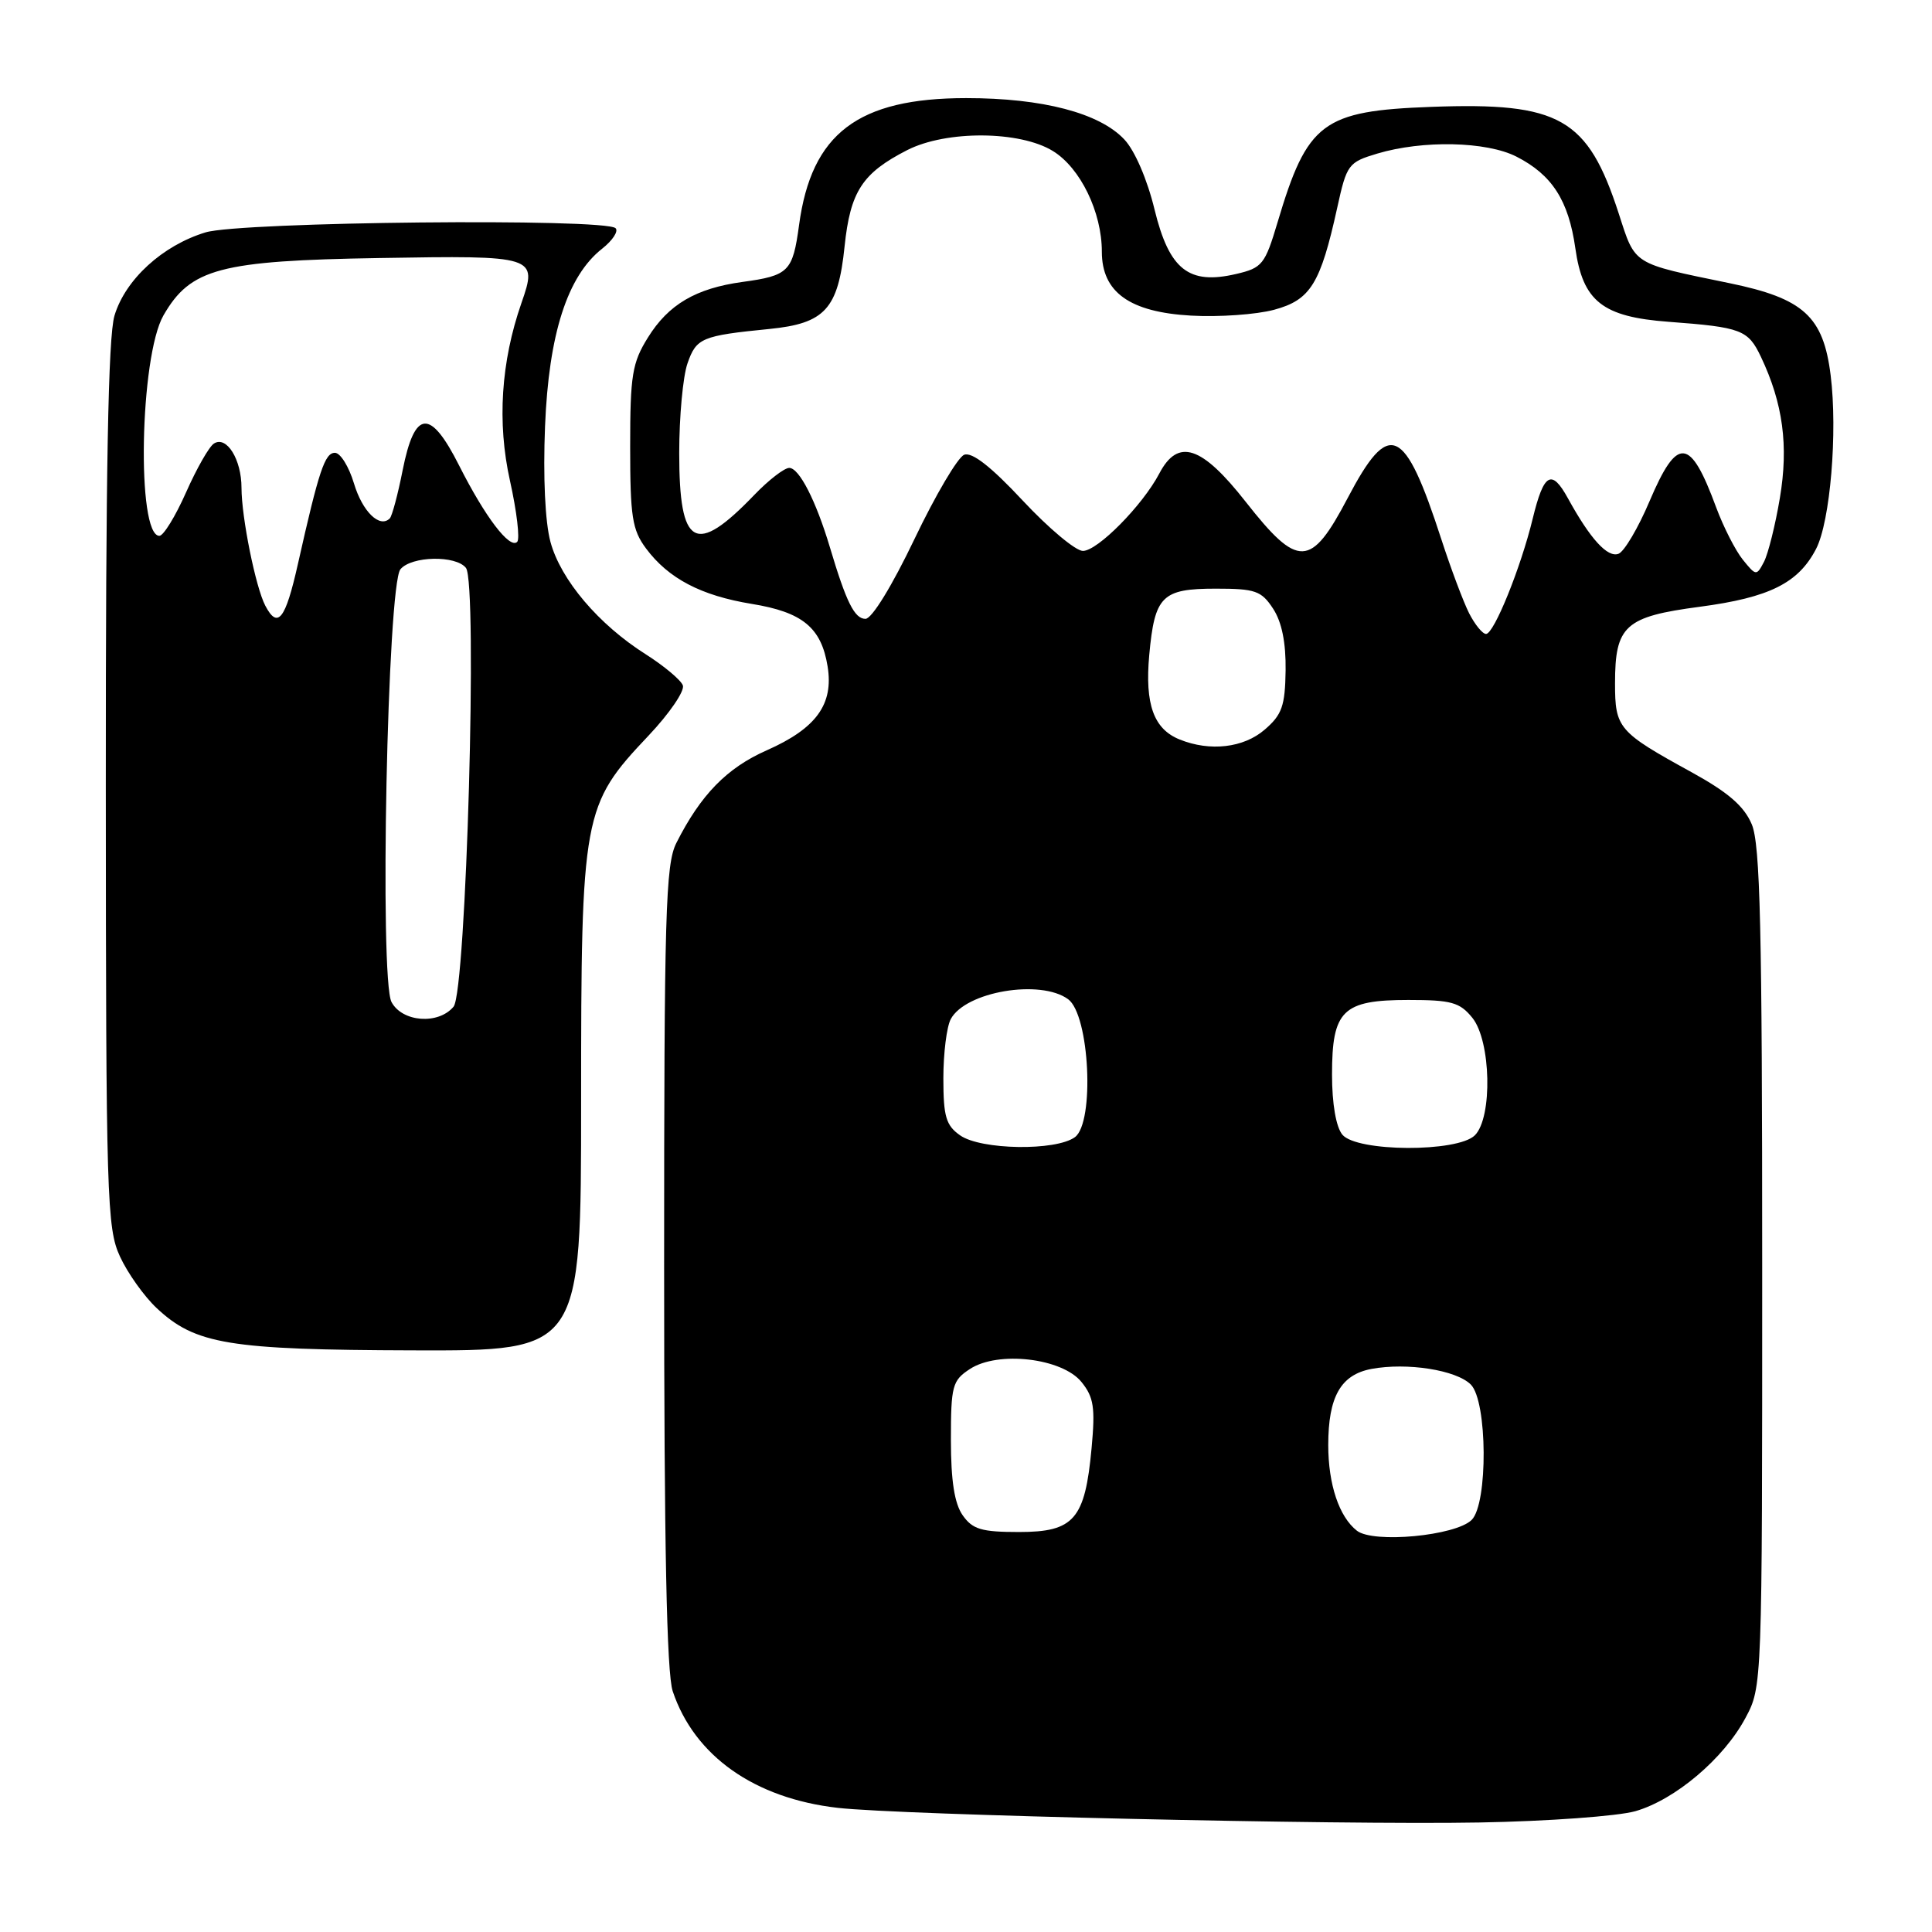 <?xml version="1.0" encoding="UTF-8" standalone="no"?>
<!DOCTYPE svg PUBLIC "-//W3C//DTD SVG 1.1//EN" "http://www.w3.org/Graphics/SVG/1.1/DTD/svg11.dtd" >
<svg xmlns="http://www.w3.org/2000/svg" xmlns:xlink="http://www.w3.org/1999/xlink" version="1.1" viewBox="0 0 256 256">
 <g >
 <path fill="currentColor"
d=" M 216.70 239.99 C 221.97 238.47 228.40 233.03 231.28 227.64 C 233.50 223.51 233.50 223.39 233.50 168.00 C 233.50 123.03 233.24 111.88 232.12 109.23 C 231.10 106.81 228.99 104.99 224.12 102.31 C 214.43 96.99 214.00 96.49 214.00 90.54 C 214.00 82.90 215.32 81.71 225.23 80.40 C 234.45 79.18 238.29 77.27 240.64 72.73 C 242.52 69.10 243.51 57.25 242.57 49.72 C 241.60 41.92 238.98 39.54 229.16 37.52 C 216.20 34.85 216.72 35.18 214.50 28.32 C 210.38 15.63 206.70 13.53 189.67 14.16 C 175.24 14.69 173.23 16.19 169.28 29.47 C 167.62 35.04 167.25 35.50 163.81 36.30 C 157.51 37.78 154.93 35.74 152.98 27.75 C 152.02 23.79 150.37 19.95 148.98 18.48 C 145.69 14.97 138.15 13.00 128.03 13.00 C 113.68 13.00 107.52 17.68 105.88 29.82 C 105.04 36.00 104.52 36.52 98.37 37.36 C 92.20 38.21 88.57 40.34 85.85 44.73 C 83.77 48.07 83.50 49.71 83.50 59.17 C 83.50 68.46 83.77 70.21 85.60 72.67 C 88.57 76.66 92.89 78.92 99.61 80.02 C 106.33 81.11 108.83 83.16 109.66 88.29 C 110.48 93.32 108.17 96.51 101.60 99.42 C 96.32 101.75 92.85 105.30 89.62 111.70 C 88.19 114.53 88.00 121.05 88.00 167.80 C 88.00 204.69 88.34 221.73 89.14 224.10 C 92.01 232.67 99.97 238.29 111.01 239.55 C 119.36 240.50 177.34 241.83 196.00 241.49 C 205.07 241.33 214.39 240.65 216.70 239.99 Z  M 77.00 146.01 C 77.00 107.79 77.20 106.71 85.93 97.48 C 88.71 94.54 90.76 91.54 90.48 90.81 C 90.20 90.09 87.99 88.24 85.57 86.70 C 79.32 82.75 74.30 76.83 72.94 71.81 C 72.23 69.19 71.95 63.18 72.22 56.50 C 72.71 44.26 75.18 36.57 79.79 32.95 C 81.17 31.86 81.97 30.64 81.57 30.24 C 80.22 28.89 31.90 29.38 27.24 30.79 C 21.54 32.52 16.61 37.03 15.17 41.82 C 14.33 44.62 14.01 62.30 14.02 104.12 C 14.04 158.81 14.16 162.75 15.90 166.50 C 16.91 168.70 19.10 171.77 20.75 173.32 C 25.88 178.13 30.29 178.86 54.75 178.93 C 77.00 179.00 77.00 179.00 77.00 146.01 Z  M 179.80 202.83 C 177.44 200.99 176.00 196.69 176.00 191.48 C 176.00 185.08 177.65 182.16 181.72 181.39 C 186.44 180.51 192.96 181.53 194.89 183.46 C 197.10 185.67 197.18 199.25 195.00 201.40 C 192.85 203.51 181.98 204.53 179.80 202.83 Z  M 127.56 200.78 C 126.47 199.23 126.00 196.20 126.00 190.80 C 126.00 183.62 126.19 182.92 128.52 181.40 C 132.24 178.96 140.73 179.95 143.30 183.12 C 144.93 185.13 145.14 186.50 144.64 191.89 C 143.77 201.32 142.32 203.00 135.03 203.00 C 130.05 203.00 128.87 202.65 127.56 200.78 Z  M 127.22 150.44 C 125.35 149.13 125.00 147.95 125.00 142.88 C 125.00 139.57 125.44 136.05 125.98 135.04 C 127.93 131.39 137.85 129.71 141.53 132.40 C 144.38 134.48 145.07 148.74 142.43 150.68 C 139.90 152.53 129.98 152.38 127.22 150.44 Z  M 177.87 150.35 C 177.03 149.33 176.50 146.26 176.50 142.38 C 176.50 133.87 177.90 132.50 186.62 132.50 C 192.30 132.50 193.43 132.81 195.09 134.86 C 197.57 137.92 197.79 148.07 195.43 150.43 C 193.14 152.71 179.78 152.65 177.87 150.35 Z  M 156.32 97.99 C 152.87 96.61 151.69 93.33 152.28 86.80 C 153.00 78.96 153.95 78.00 161.10 78.00 C 166.33 78.00 167.14 78.28 168.69 80.65 C 169.85 82.42 170.40 85.16 170.35 88.84 C 170.28 93.55 169.87 94.71 167.58 96.68 C 164.78 99.10 160.33 99.61 156.32 97.99 Z  M 194.66 81.25 C 193.90 79.74 192.25 75.35 191.00 71.50 C 186.09 56.37 184.09 55.49 178.57 66.00 C 173.69 75.28 172.02 75.34 165.07 66.50 C 159.22 59.04 156.09 58.02 153.61 62.75 C 151.39 66.97 145.44 73.00 143.49 73.00 C 142.53 73.00 138.95 70.00 135.52 66.33 C 131.35 61.86 128.80 59.86 127.76 60.26 C 126.92 60.58 123.95 65.61 121.17 71.43 C 118.21 77.62 115.53 82.00 114.68 82.00 C 113.23 82.00 112.13 79.79 109.96 72.50 C 108.12 66.35 105.90 62.00 104.58 62.00 C 103.93 62.00 101.84 63.61 99.95 65.58 C 92.13 73.71 90.00 72.52 90.00 60.03 C 90.00 55.23 90.49 49.88 91.10 48.14 C 92.27 44.78 92.98 44.48 101.95 43.59 C 109.31 42.86 111.06 40.94 111.91 32.66 C 112.67 25.37 114.25 22.94 120.21 19.89 C 125.39 17.25 135.15 17.31 139.53 20.02 C 143.16 22.26 146.00 28.11 146.00 33.35 C 146.00 38.72 149.68 41.36 157.82 41.82 C 161.52 42.03 166.46 41.68 168.81 41.05 C 173.65 39.75 174.97 37.61 177.19 27.52 C 178.45 21.78 178.66 21.50 182.50 20.35 C 188.53 18.55 196.96 18.73 200.93 20.75 C 205.66 23.16 207.84 26.56 208.74 32.89 C 209.73 39.93 212.34 41.99 221.10 42.64 C 230.75 43.36 231.63 43.70 233.33 47.28 C 236.26 53.45 237.01 59.06 235.84 66.00 C 235.24 69.58 234.29 73.37 233.74 74.44 C 232.75 76.33 232.68 76.32 230.94 74.17 C 229.96 72.96 228.37 69.84 227.40 67.23 C 223.96 57.90 222.26 57.74 218.57 66.42 C 217.07 69.96 215.22 73.09 214.46 73.38 C 213.01 73.93 210.72 71.42 207.76 66.03 C 205.59 62.08 204.56 62.68 203.09 68.73 C 201.52 75.21 197.96 84.00 196.91 84.00 C 196.44 84.00 195.43 82.76 194.66 81.25 Z  M 51.88 132.78 C 50.26 129.75 51.33 77.51 53.06 75.43 C 54.52 73.67 60.40 73.55 61.74 75.25 C 63.31 77.25 61.78 131.36 60.10 133.39 C 58.09 135.80 53.31 135.45 51.88 132.78 Z  M 35.15 80.25 C 33.87 77.80 32.00 68.54 32.00 64.64 C 32.00 60.88 30.03 57.70 28.35 58.77 C 27.71 59.17 26.05 62.09 24.65 65.25 C 23.25 68.41 21.66 71.00 21.12 71.00 C 18.07 71.00 18.52 47.26 21.66 41.79 C 25.24 35.57 29.13 34.54 50.26 34.19 C 71.05 33.84 71.27 33.91 69.09 40.16 C 66.38 47.94 65.86 55.99 67.57 63.68 C 68.48 67.77 68.91 71.42 68.53 71.80 C 67.54 72.79 64.28 68.50 60.84 61.69 C 57.01 54.09 54.95 54.26 53.35 62.32 C 52.72 65.52 51.95 68.38 51.65 68.69 C 50.31 70.03 48.02 67.79 46.90 64.05 C 46.23 61.82 45.10 60.00 44.38 60.00 C 43.04 60.00 42.26 62.33 39.47 74.75 C 37.82 82.11 36.80 83.40 35.15 80.25 Z "/>
</g>
</svg>